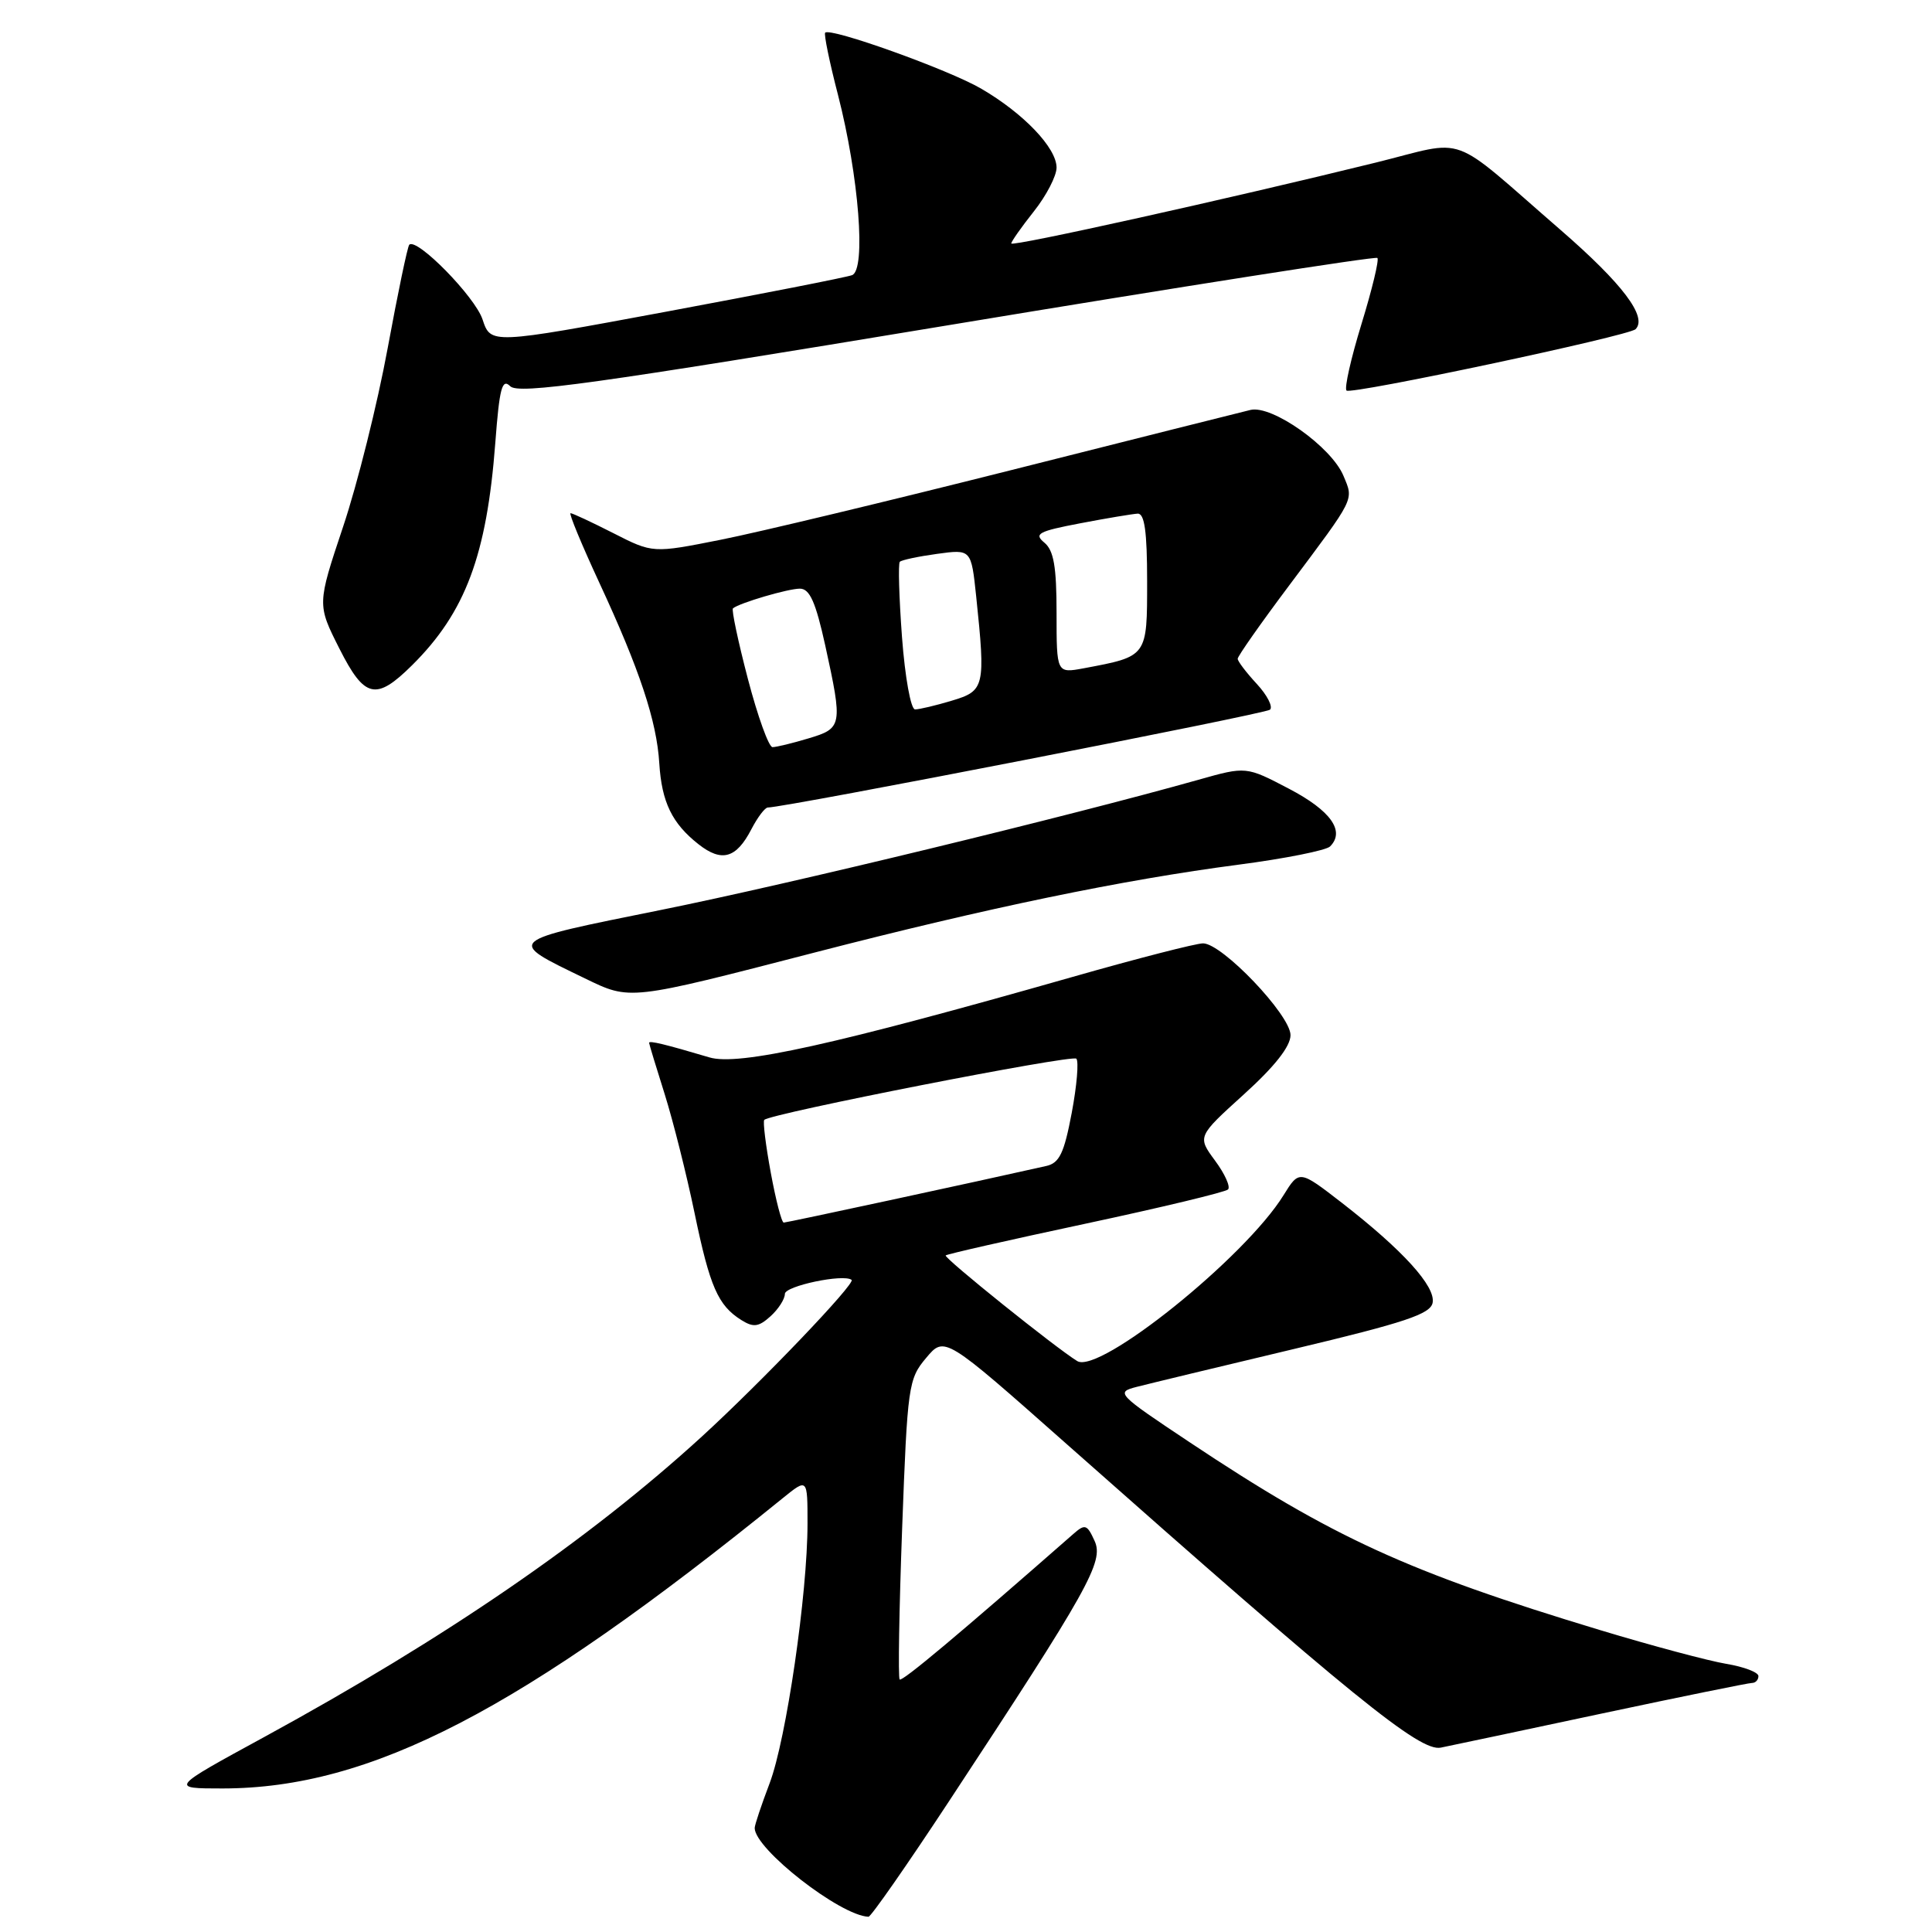 <?xml version="1.0" encoding="UTF-8" standalone="no"?>
<!DOCTYPE svg PUBLIC "-//W3C//DTD SVG 1.1//EN" "http://www.w3.org/Graphics/SVG/1.1/DTD/svg11.dtd" >
<svg xmlns="http://www.w3.org/2000/svg" xmlns:xlink="http://www.w3.org/1999/xlink" version="1.1" viewBox="0 0 256 256">
 <g >
 <path fill="currentColor"
d=" M 125.70 238.75 C 144.30 210.49 146.29 206.93 145.04 204.18 C 144.04 201.98 143.77 201.90 142.22 203.26 C 127.09 216.53 119.53 222.87 119.21 222.54 C 118.99 222.32 119.14 213.29 119.54 202.48 C 120.24 183.63 120.37 182.71 122.72 179.93 C 125.16 177.02 125.16 177.02 141.33 191.34 C 179.17 224.85 188.14 232.13 190.91 231.57 C 192.33 231.28 202.01 229.24 212.40 227.02 C 222.80 224.81 231.69 223.00 232.15 223.00 C 232.62 223.00 233.00 222.59 233.00 222.09 C 233.00 221.59 231.09 220.86 228.75 220.47 C 226.41 220.08 218.88 218.07 212.00 215.99 C 186.51 208.28 176.64 203.76 157.61 191.09 C 148.01 184.70 147.81 184.49 150.61 183.77 C 152.20 183.36 161.60 181.09 171.49 178.74 C 186.16 175.25 189.55 174.12 189.83 172.62 C 190.25 170.46 185.87 165.64 177.83 159.40 C 172.16 155.01 172.16 155.01 170.07 158.38 C 164.98 166.62 145.67 182.13 142.74 180.35 C 139.92 178.63 125.01 166.66 125.31 166.35 C 125.49 166.17 133.84 164.28 143.86 162.14 C 153.88 160.00 162.37 157.96 162.72 157.61 C 163.07 157.26 162.30 155.54 161.00 153.79 C 158.65 150.60 158.65 150.60 164.82 145.01 C 168.91 141.31 171.00 138.65 171.00 137.16 C 171.00 134.50 161.94 125.00 159.41 125.00 C 158.48 125.00 150.69 127.00 142.11 129.45 C 110.52 138.45 97.84 141.26 94.00 140.11 C 88.14 138.37 86.00 137.85 86.01 138.18 C 86.02 138.36 86.95 141.43 88.08 145.00 C 89.20 148.57 90.98 155.65 92.03 160.72 C 94.06 170.52 95.14 172.98 98.24 174.92 C 99.84 175.92 100.53 175.83 102.10 174.41 C 103.14 173.47 104.00 172.13 104.00 171.45 C 104.00 170.40 111.77 168.76 112.84 169.59 C 113.42 170.03 100.94 183.08 93.00 190.35 C 78.03 204.03 59.12 217.01 35.00 230.17 C 22.50 236.98 22.50 236.98 29.50 236.98 C 49.16 236.96 68.98 226.68 103.75 198.49 C 107.00 195.86 107.00 195.86 107.00 201.88 C 107.00 211.18 104.18 230.50 101.98 236.29 C 100.89 239.16 100.00 241.82 100.00 242.22 C 100.00 245.00 111.33 253.84 115.08 253.98 C 115.40 253.99 120.18 247.14 125.70 238.75 Z  M 108.00 126.20 C 130.94 120.27 148.71 116.59 164.14 114.57 C 170.27 113.77 175.72 112.68 176.24 112.16 C 178.27 110.13 176.33 107.41 170.81 104.52 C 165.12 101.54 165.12 101.54 158.81 103.32 C 141.71 108.14 104.46 117.17 87.64 120.56 C 66.75 124.78 67.00 124.55 77.50 129.64 C 83.55 132.57 83.22 132.61 108.00 126.20 Z  M 99.56 109.88 C 100.38 108.30 101.36 107.00 101.74 107.00 C 104.01 107.00 167.64 94.60 168.28 94.04 C 168.70 93.66 167.92 92.12 166.53 90.62 C 165.14 89.12 164.00 87.62 164.00 87.29 C 164.00 86.95 167.06 82.59 170.81 77.59 C 179.65 65.78 179.38 66.33 178.02 63.06 C 176.44 59.22 168.54 53.63 165.69 54.32 C 164.49 54.61 150.22 58.19 134.00 62.29 C 117.78 66.38 100.45 70.54 95.50 71.52 C 86.50 73.31 86.50 73.31 81.28 70.65 C 78.41 69.19 75.86 68.00 75.60 68.00 C 75.35 68.00 77.07 72.16 79.43 77.25 C 84.76 88.73 87.02 95.54 87.36 101.15 C 87.68 106.29 89.05 109.11 92.56 111.87 C 95.64 114.29 97.56 113.74 99.56 109.88 Z  M 54.61 88.14 C 61.67 81.14 64.50 73.57 65.63 58.68 C 66.18 51.40 66.53 50.10 67.61 51.18 C 68.70 52.27 78.73 50.87 125.50 43.12 C 156.62 37.96 182.27 33.94 182.51 34.18 C 182.76 34.42 181.81 38.35 180.41 42.91 C 179.01 47.47 178.11 51.45 178.42 51.75 C 179.00 52.33 215.82 44.51 216.72 43.62 C 218.33 42.01 215.00 37.60 206.82 30.50 C 191.69 17.38 194.71 18.48 182.27 21.55 C 162.95 26.31 134.00 32.74 134.00 32.26 C 134.00 32.00 135.35 30.08 137.00 28.00 C 138.65 25.92 140.00 23.31 140.00 22.21 C 140.00 19.59 135.62 15.01 130.00 11.74 C 125.67 9.22 110.05 3.62 109.34 4.33 C 109.15 4.51 109.91 8.23 111.04 12.58 C 113.81 23.36 114.78 35.77 112.90 36.46 C 112.13 36.75 101.04 38.92 88.27 41.30 C 65.03 45.62 65.03 45.62 63.94 42.33 C 62.95 39.32 55.22 31.44 54.23 32.43 C 54.00 32.66 52.71 38.85 51.36 46.18 C 50.01 53.50 47.36 64.14 45.46 69.80 C 42.02 80.10 42.02 80.10 44.98 85.96 C 48.31 92.55 49.82 92.89 54.61 88.14 Z  M 102.13 155.38 C 101.46 151.74 101.07 148.60 101.27 148.39 C 102.12 147.54 142.04 139.71 142.62 140.28 C 142.96 140.63 142.69 143.86 142.01 147.46 C 141.00 152.81 140.38 154.11 138.63 154.50 C 129.37 156.59 104.26 162.00 103.85 162.00 C 103.57 162.00 102.80 159.02 102.13 155.38 Z  M 99.10 89.96 C 97.80 84.99 96.91 80.78 97.12 80.61 C 97.99 79.89 104.42 78.00 105.99 78.00 C 107.29 78.00 108.08 79.77 109.35 85.53 C 111.68 96.17 111.62 96.50 107.13 97.84 C 105.01 98.48 102.86 99.00 102.36 99.00 C 101.87 99.00 100.40 94.93 99.10 89.96 Z  M 119.52 84.43 C 119.13 79.17 119.00 74.67 119.23 74.44 C 119.47 74.20 121.69 73.73 124.17 73.39 C 128.69 72.77 128.69 72.77 129.35 79.03 C 130.60 91.02 130.48 91.54 126.13 92.84 C 124.01 93.48 121.81 94.00 121.25 94.00 C 120.69 94.00 119.92 89.77 119.52 84.43 Z  M 140.00 81.23 C 140.00 75.09 139.63 72.93 138.38 71.90 C 136.97 70.73 137.58 70.40 143.13 69.34 C 146.63 68.67 150.06 68.10 150.75 68.06 C 151.66 68.02 152.00 70.44 152.00 77.02 C 152.00 87.06 152.07 86.96 143.61 88.55 C 140.00 89.22 140.00 89.22 140.00 81.23 Z "/>
</g>
</svg>